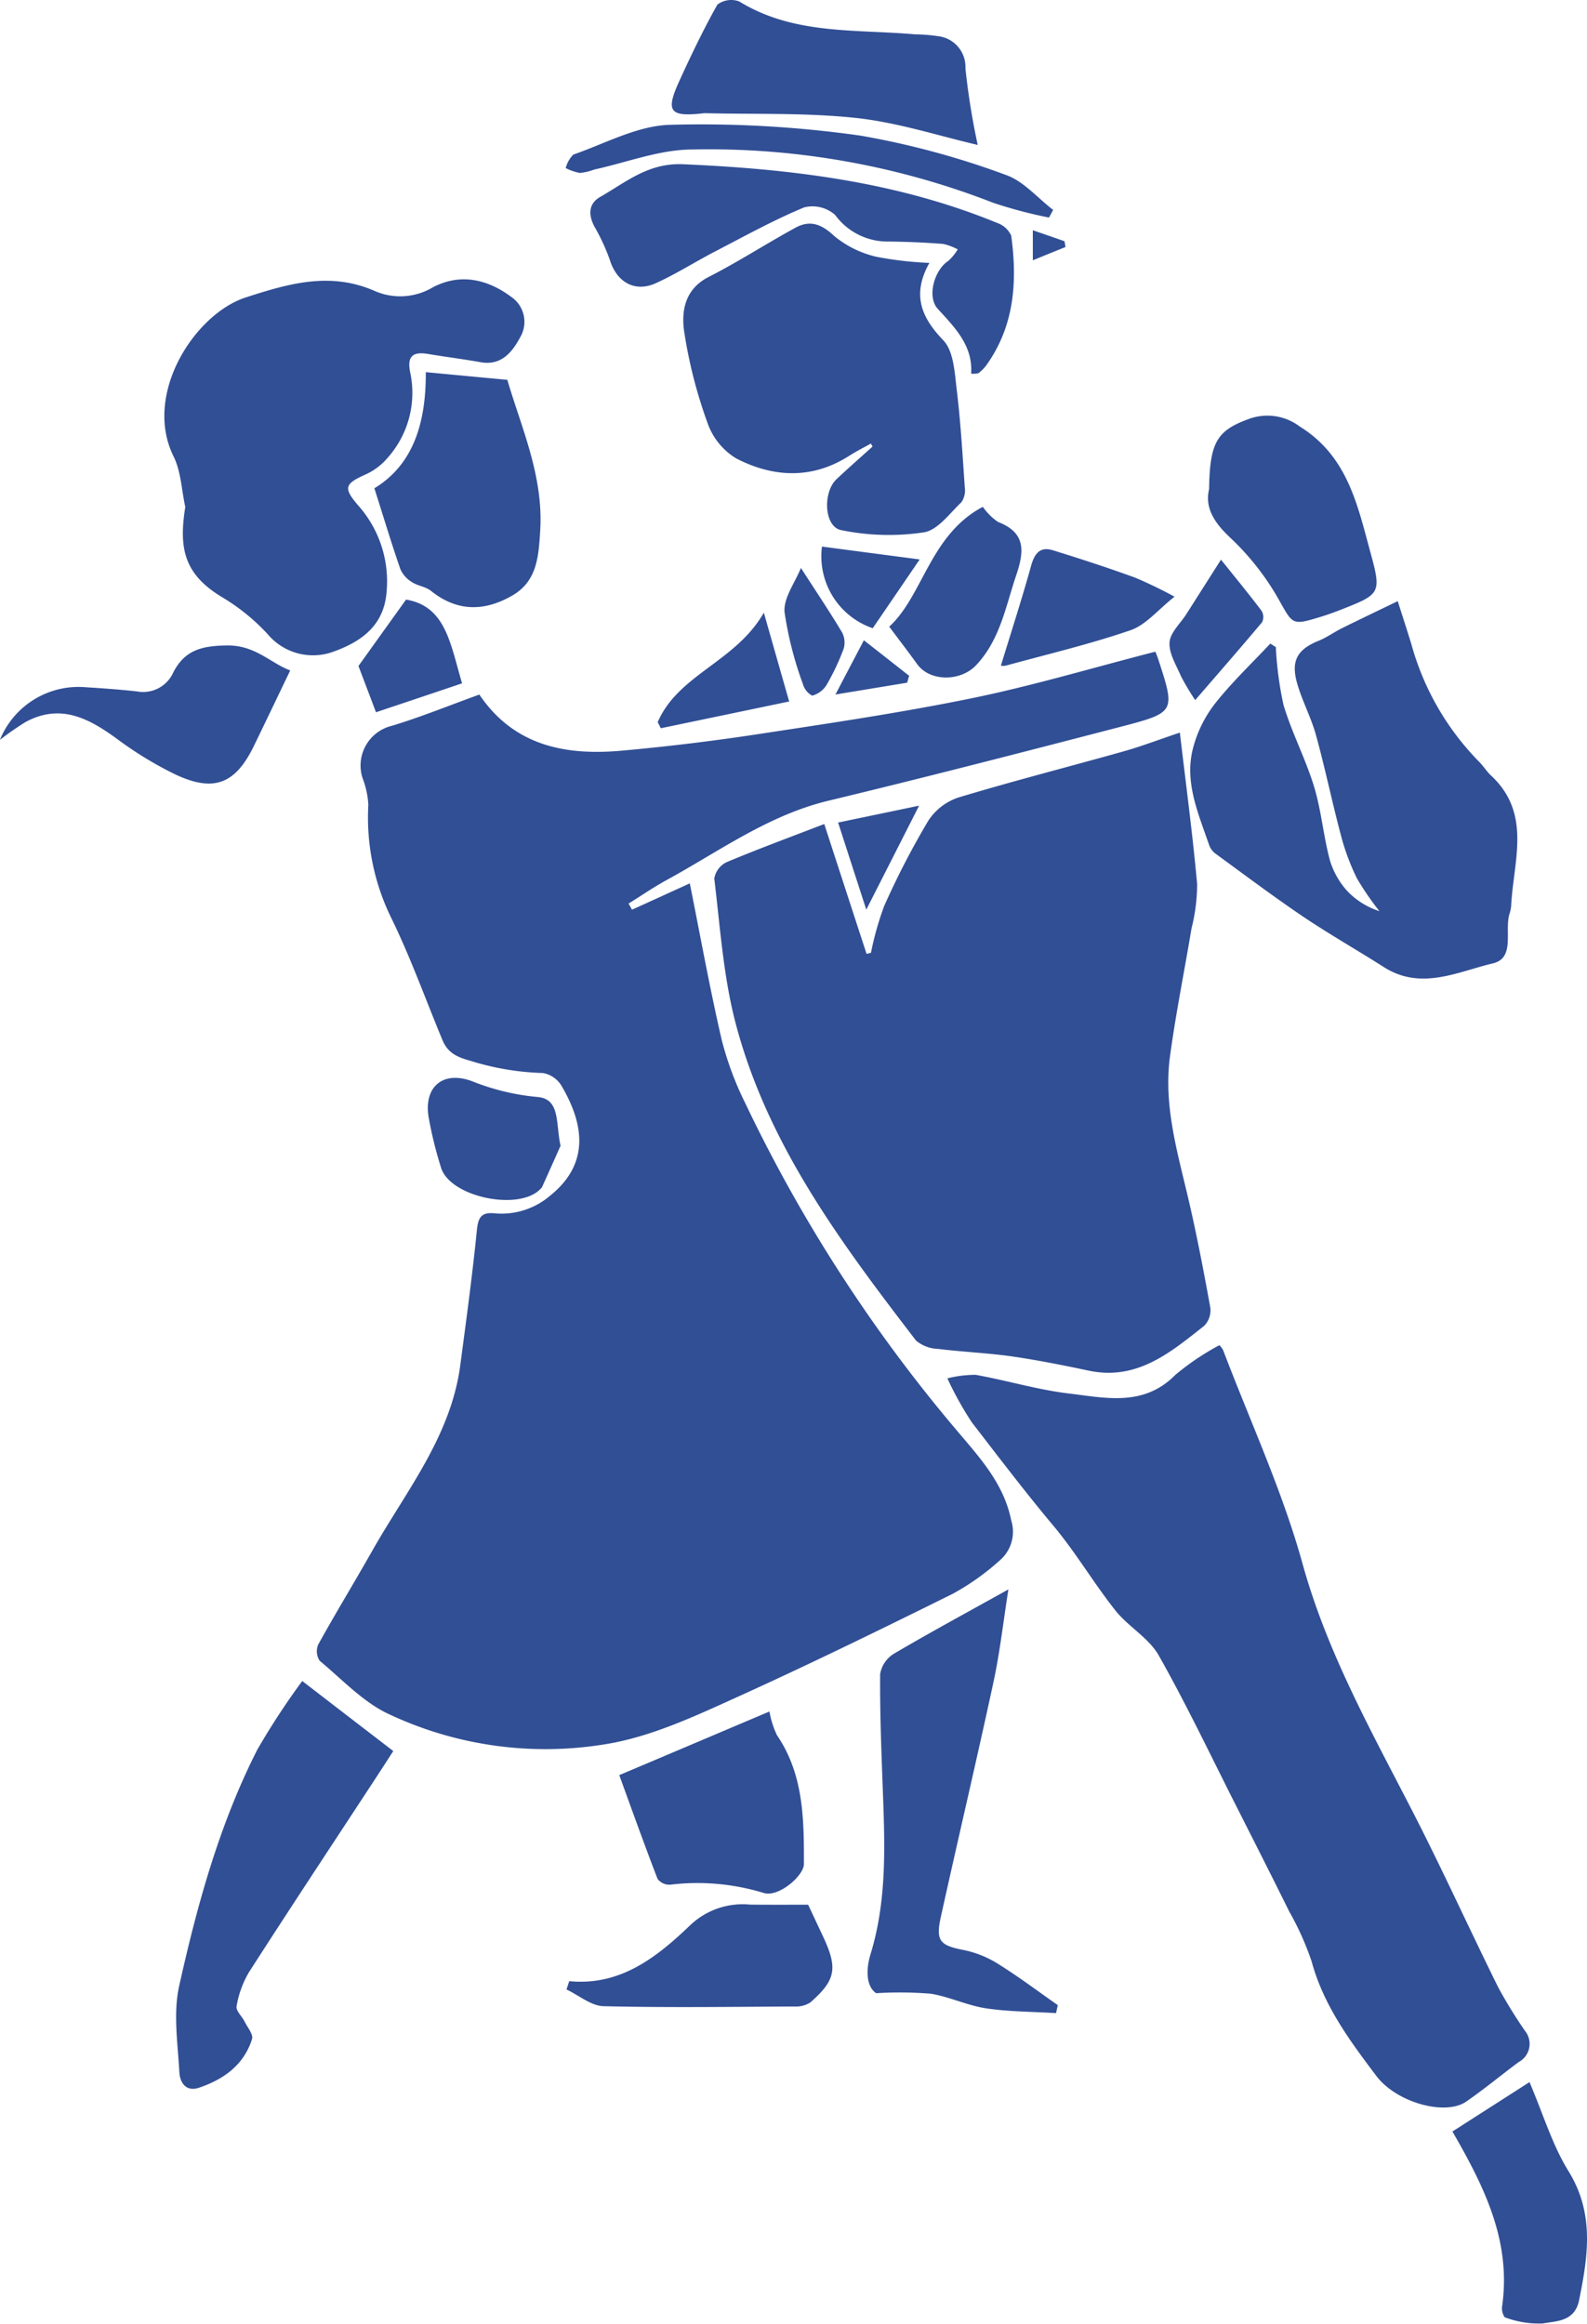 <svg xmlns="http://www.w3.org/2000/svg" viewBox="0 0 153 224"><defs><style>.cls-1{fill:#314f95;fill-rule:evenodd}</style></defs><path class="cls-1" d="M60.928 87.68c1.944-.88 3.887-1.77 5.575-2.54 1.018 5.08 1.921 10.1 3.07 15.06a30.789 30.789 0 0 0 2.283 6.14A145.738 145.738 0 0 0 92.1 137.7c2.214 2.64 4.661 5.19 5.393 8.85a3.642 3.642 0 0 1-1.135 3.87 23.714 23.714 0 0 1-4.5 3.19c-6.982 3.46-13.984 6.88-21.081 10.09-3.773 1.71-7.648 3.5-11.665 4.28a35.467 35.467 0 0 1-21.474-2.7c-2.545-1.13-4.612-3.38-6.818-5.21a1.663 1.663 0 0 1-.139-1.57c1.689-3.05 3.507-6.03 5.223-9.06 3.254-5.74 7.563-11 8.471-17.86.573-4.33 1.166-8.67 1.6-13.02.124-1.23.439-1.74 1.691-1.62a7.193 7.193 0 0 0 5.336-1.67c3.936-3.14 3.267-7 1.118-10.64a2.616 2.616 0 0 0-1.786-1.21 25.762 25.762 0 0 1-6.96-1.17c-1.36-.37-2.212-.79-2.719-2.01-1.655-3.98-3.111-8.07-5.014-11.93a21.992 21.992 0 0 1-2.13-10.75 8.415 8.415 0 0 0-.56-2.57 3.94 3.94 0 0 1 2.845-5.04c2.8-.85 5.525-1.96 8.4-3-.1-.04 0-.04.027.01 3.353 4.94 8.306 5.88 13.736 5.39q6.312-.57 12.589-1.51c7.026-1.07 14.071-2.1 21.031-3.52 5.937-1.21 11.765-2.96 17.809-4.51.03.08.184.43.3.8 1.619 4.98 1.638 5.06-3.572 6.42-9.393 2.44-18.792 4.87-28.227 7.14-5.8 1.39-10.518 4.86-15.6 7.64-1.267.69-2.463 1.52-3.691 2.28.119.2.225.39.33.59zm52.82-17.07c.59 5.02 1.231 9.8 1.665 14.59a17.458 17.458 0 0 1-.54 4.28c-.685 4.11-1.515 8.2-2.075 12.33-.633 4.66.682 9.11 1.735 13.59.829 3.52 1.509 7.09 2.155 10.65a2.142 2.142 0 0 1-.589 1.73c-3.262 2.58-6.489 5.32-11.163 4.32-2.454-.52-4.921-1.01-7.4-1.37-2.355-.33-4.743-.43-7.1-.72a3.474 3.474 0 0 1-2.122-.8c-7.24-9.43-14.388-18.98-17.433-30.74-1.157-4.48-1.457-9.18-2.019-13.79a2.153 2.153 0 0 1 1.182-1.58c3.007-1.26 6.073-2.39 9.421-3.68 1.442 4.43 2.761 8.48 4.08 12.52l.424-.11a29.41 29.41 0 0 1 1.274-4.51 78.262 78.262 0 0 1 4.248-8.21 5.554 5.554 0 0 1 2.892-2.24c5.3-1.6 10.674-2.97 16.006-4.47 1.755-.5 3.473-1.16 5.359-1.79zm-22.414 62.24a10.928 10.928 0 0 1 2.734-.34c3.008.54 5.966 1.44 8.99 1.8 3.526.42 7.2 1.3 10.248-1.79a24.728 24.728 0 0 1 4.257-2.87 2.22 2.22 0 0 1 .353.47c2.6 6.85 5.713 13.56 7.659 20.59 2.408 8.7 6.767 16.38 10.808 24.27 2.8 5.48 5.347 11.09 8.076 16.6a46.238 46.238 0 0 0 2.556 4.15 1.986 1.986 0 0 1-.592 3.01c-1.7 1.26-3.333 2.62-5.075 3.82-2.011 1.39-6.7.1-8.652-2.47-2.558-3.39-5.086-6.79-6.237-11.02a27.748 27.748 0 0 0-2.179-4.86c-1.659-3.36-3.357-6.7-5.05-10.05-2.476-4.88-4.822-9.84-7.521-14.61-.96-1.69-2.939-2.77-4.185-4.34-2.083-2.63-3.8-5.56-5.948-8.13-2.73-3.26-5.3-6.64-7.891-10a32.937 32.937 0 0 1-2.351-4.23zM17.862 48.86c-.359-1.63-.41-3.42-1.129-4.87-2.971-6.02 2.066-13.74 6.952-15.32 4.167-1.35 8.2-2.53 12.545-.58a6.141 6.141 0 0 0 5.521-.41c2.594-1.35 5.206-.8 7.517.92a2.914 2.914 0 0 1 .909 3.86c-.754 1.41-1.8 2.82-3.85 2.45-1.673-.3-3.362-.51-5.038-.79-1.456-.25-2.066.18-1.745 1.76a9.417 9.417 0 0 1-2.168 8.24 6.026 6.026 0 0 1-2.087 1.59c-2.054.92-2.227 1.29-.762 3a11 11 0 0 1 2.743 8.34c-.249 3.31-2.536 4.83-5.127 5.76a5.7 5.7 0 0 1-6.347-1.7 19.736 19.736 0 0 0-4.265-3.48c-3.812-2.25-4.303-4.77-3.669-8.77zM123 62.37a33.944 33.944 0 0 0 .74 5.57c.8 2.68 2.133 5.2 2.948 7.88.707 2.32.9 4.79 1.537 7.14a7.735 7.735 0 0 0 1.7 2.96 7.462 7.462 0 0 0 3.064 1.9 27.2 27.2 0 0 1-2.174-3.17 21.963 21.963 0 0 1-1.536-4.13c-.856-3.21-1.525-6.47-2.408-9.67-.47-1.71-1.345-3.31-1.823-5.01-.617-2.2.056-3.27 2.125-4.1.754-.31 1.426-.8 2.158-1.17 1.733-.86 3.48-1.69 5.423-2.63.54 1.7.941 2.92 1.317 4.16a26 26 0 0 0 6.489 11.28c.437.43.766.98 1.212 1.39 3.95 3.7 2.106 8.28 1.914 12.6a3.923 3.923 0 0 1-.186.8c-.434 1.62.559 4.18-1.57 4.68-3.4.81-6.923 2.64-10.5.37-2.591-1.65-5.265-3.17-7.809-4.88-2.868-1.94-5.636-4.02-8.432-6.06a1.784 1.784 0 0 1-.607-.8c-1.037-3.04-2.422-6.08-1.565-9.37a11.863 11.863 0 0 1 2.093-4.26c1.628-2.07 3.558-3.9 5.361-5.82l.529.34zM83.964 42.75c-.7.39-1.416.75-2.088 1.18-3.587 2.29-7.322 2.1-10.906.25a6.49 6.49 0 0 1-2.75-3.39 45.935 45.935 0 0 1-2.273-8.92c-.266-1.95.112-4.03 2.378-5.18 2.845-1.45 5.54-3.2 8.342-4.73 1.41-.78 2.515-.38 3.751.78a9.845 9.845 0 0 0 4.081 2.01 34.29 34.29 0 0 0 5.1.59c-1.683 3.02-.829 5.2 1.343 7.46 1 1.04 1.093 3.09 1.291 4.72.382 3.14.565 6.31.782 9.47a2 2 0 0 1-.331 1.42c-1.139 1.08-2.292 2.7-3.623 2.9a22.786 22.786 0 0 1-7.983-.22c-1.642-.34-1.767-3.66-.425-4.91 1.141-1.07 2.312-2.1 3.469-3.14l-.161-.29zm17.851 151.28c-2.246-.14-4.515-.13-6.731-.46-1.809-.27-3.53-1.11-5.338-1.41a37.249 37.249 0 0 0-5.275-.05c-.943-.63-1.018-2.21-.544-3.76 1.6-5.22 1.379-10.55 1.181-15.9-.137-3.69-.284-7.39-.255-11.09a2.84 2.84 0 0 1 1.311-1.96c3.46-2.04 7-3.95 11.054-6.21-.494 3.13-.819 6.05-1.434 8.91-1.629 7.55-3.406 15.08-5.074 22.63-.528 2.38-.089 2.78 2.3 3.24a9.946 9.946 0 0 1 3.317 1.38c1.941 1.21 3.775 2.6 5.654 3.91l-.169.77zm-72.673-32.01c2.969 2.29 5.763 4.44 8.775 6.75-.553.85-1.171 1.81-1.8 2.77-4.054 6.19-8.137 12.35-12.135 18.58a9.472 9.472 0 0 0-1.172 3.25c-.085.43.529.98.788 1.5.274.55.838 1.22.7 1.66-.788 2.49-2.713 3.87-5.085 4.68-1.329.46-1.87-.55-1.921-1.48-.15-2.77-.607-5.67-.02-8.31 1.74-7.82 3.877-15.58 7.528-22.77a70.274 70.274 0 0 1 4.339-6.63zM93.629 36.01c.17-2.69-1.545-4.41-3.218-6.24-1.068-1.16-.343-3.74 1.006-4.62a4.945 4.945 0 0 0 .917-1.11 5.261 5.261 0 0 0-1.409-.53 78.69 78.69 0 0 0-5.319-.23 6.256 6.256 0 0 1-5.091-2.56 3.283 3.283 0 0 0-2.99-.73c-2.937 1.22-5.738 2.77-8.57 4.24-1.934 1-3.782 2.19-5.765 3.08-2.023.9-3.752-.15-4.4-2.27a19.664 19.664 0 0 0-1.482-3.2c-.594-1.13-.587-2.21.556-2.86 2.5-1.43 4.64-3.3 8-3.15 10.379.45 20.562 1.67 30.254 5.65a2.328 2.328 0 0 1 1.371 1.23c.607 4.44.311 8.75-2.439 12.55a3.855 3.855 0 0 1-.722.71 1.991 1.991 0 0 1-.702.04zM36.096 47.06c3.775-2.29 4.981-6.35 4.954-11.19 2.669.25 5.177.49 7.862.74 1.327 4.56 3.5 9.26 3.167 14.55-.157 2.46-.282 4.86-2.709 6.25-2.683 1.54-5.3 1.56-7.822-.46-.513-.41-1.285-.48-1.843-.85a2.785 2.785 0 0 1-1.105-1.24c-.855-2.47-1.608-4.97-2.507-7.8zm58.167-33.09c-3.677-.85-7.61-2.14-11.637-2.59-4.858-.53-9.8-.35-14.7-.47a1.409 1.409 0 0 0-.2.02c-3.133.34-3.566-.18-2.284-3.01 1.152-2.53 2.356-5.05 3.723-7.48a2.225 2.225 0 0 1 2.107-.3c5.263 3.24 11.2 2.66 16.944 3.17a16.643 16.643 0 0 1 2.242.18 2.975 2.975 0 0 1 2.617 3.1 69.144 69.144 0 0 0 1.185 7.38zM74.181 164.96a9.015 9.015 0 0 0 .723 2.28c2.582 3.79 2.606 8.09 2.6 12.42 0 1.11-2.4 3.2-3.834 2.8a21.89 21.89 0 0 0-9.057-.81 1.421 1.421 0 0 1-1.219-.56c-1.32-3.42-2.552-6.87-3.691-10 4.997-2.11 9.676-4.1 14.475-6.13zm42.385-117.8c.064-4.51.742-5.65 3.805-6.77a5.172 5.172 0 0 1 4.937.72c4.622 2.86 5.575 7.6 6.829 12.19 1.073 3.94.947 3.97-3.03 5.53-.573.22-1.154.43-1.742.61-2.91.89-2.7.77-4.21-1.88a25.171 25.171 0 0 0-4.565-5.75c-1.551-1.46-2.443-2.88-2.027-4.65zm30.891 153.52c1.323 3.09 2.189 6.04 3.747 8.56 2.534 4.09 1.9 8.19 1.031 12.47-.42 2.06-2.172 1.99-3.494 2.23a9.276 9.276 0 0 1-3.68-.6 1.552 1.552 0 0 1-.236-1.12c.874-6.26-1.755-11.51-4.8-16.78l7.429-4.76zM27.98 64.62c-1.253 2.6-2.366 4.94-3.5 7.27-1.782 3.67-3.861 4.5-7.581 2.75a35.066 35.066 0 0 1-5.57-3.39c-2.733-2-5.482-3.49-8.864-1.66A29.144 29.144 0 0 0-.01 71.31a8.183 8.183 0 0 1 8.312-5.07c1.637.1 3.276.22 4.906.4a3.184 3.184 0 0 0 3.512-1.86c1.1-2.1 2.686-2.54 5.177-2.57 2.713-.03 4.136 1.67 6.083 2.41zm26.9 126.33c4.981.48 8.5-2.37 11.7-5.43a7.332 7.332 0 0 1 5.723-1.95c1.791.02 3.582.01 5.608.01l1.409 3c1.467 3.11 1.283 4.25-1.2 6.42a2.487 2.487 0 0 1-1.5.39c-6.145.03-12.293.12-18.435-.03-1.2-.03-2.381-1.05-3.571-1.61l.265-.8zm39.874-142.1a5.608 5.608 0 0 0 1.471 1.46c2.694 1.04 2.52 2.84 1.751 5.12-1.025 3.02-1.546 6.22-3.875 8.69-1.5 1.58-4.449 1.6-5.68-.11-.834-1.16-1.707-2.29-2.691-3.61 3.258-2.98 3.928-8.86 9.023-11.55zm6.382-27.88a44.093 44.093 0 0 1-5.4-1.43 75.354 75.354 0 0 0-29.062-5.13c-3.13.02-6.253 1.25-9.378 1.93a5.5 5.5 0 0 1-1.386.33 4.882 4.882 0 0 1-1.371-.47 2.871 2.871 0 0 1 .735-1.3c3.078-1.07 6.173-2.78 9.3-2.87a109.592 109.592 0 0 1 18.369 1.04 79.319 79.319 0 0 1 14 3.78c1.713.58 3.07 2.22 4.589 3.38l-.397.74zm-47.093 89.46a642.02 642.02 0 0 1-1.783 3.98.686.686 0 0 1-.132.16c-2.032 2.2-8.716.83-9.606-2.02a39.158 39.158 0 0 1-1.183-4.78c-.537-2.98 1.33-4.63 4.2-3.55a22.352 22.352 0 0 0 6.279 1.51c2.22.18 1.744 2.54 2.224 4.7zm42.45-46.27c.991-3.24 2.02-6.41 2.911-9.62.334-1.2.866-1.89 2.114-1.5 2.653.82 5.294 1.68 7.906 2.63a41.947 41.947 0 0 1 3.81 1.84c-1.606 1.27-2.758 2.72-4.232 3.23-3.93 1.35-8 2.31-12.015 3.41a1.3 1.3 0 0 1-.495.01zm-51.944 1.7c-2.864.97-5.623 1.89-8.3 2.79-.75-1.98-1.294-3.42-1.691-4.46 1.555-2.17 3.017-4.21 4.589-6.4 3.845.64 4.27 4.29 5.401 8.07zm70.678 1.62a24.58 24.58 0 0 1-1.373-2.31c-.46-1.07-1.172-2.2-1.1-3.26.06-.93 1.04-1.81 1.613-2.71 1.053-1.65 2.105-3.31 3.347-5.26 1.346 1.68 2.663 3.28 3.912 4.93a1.174 1.174 0 0 1 .051 1.1c-2.083 2.48-4.217 4.92-6.451 7.51zm-39.144.13c-4.3.9-8.337 1.74-12.374 2.58l-.3-.59c2-4.62 7.493-5.78 10.232-10.55.899 3.16 1.612 5.66 2.441 8.56zm12.581-13.69c-1.588 2.33-3.077 4.51-4.525 6.63a7.325 7.325 0 0 1-4.894-7.87c3.011.4 5.982.79 9.418 1.24zm-11.448.82c1.5 2.33 2.781 4.23 3.958 6.2a2.1 2.1 0 0 1 .156 1.6 22.311 22.311 0 0 1-1.669 3.52 2.37 2.37 0 0 1-1.359.99 1.833 1.833 0 0 1-.892-1.11 34.68 34.68 0 0 1-1.775-6.95c-.106-1.37 1.012-2.83 1.58-4.25zm6.3 32.93c-.964-2.98-1.779-5.49-2.716-8.39 2.527-.53 4.956-1.03 7.809-1.63-1.742 3.43-3.309 6.52-5.09 10.02zm-.234-25.96c1.679 1.31 3.021 2.37 4.363 3.42l-.186.67c-2.13.35-4.259.7-6.916 1.14l2.742-5.23zm16.286-39.52c1.189.41 2.122.73 3.056 1.06l.1.56c-.955.38-1.909.77-3.151 1.28v-2.9z"/></svg>